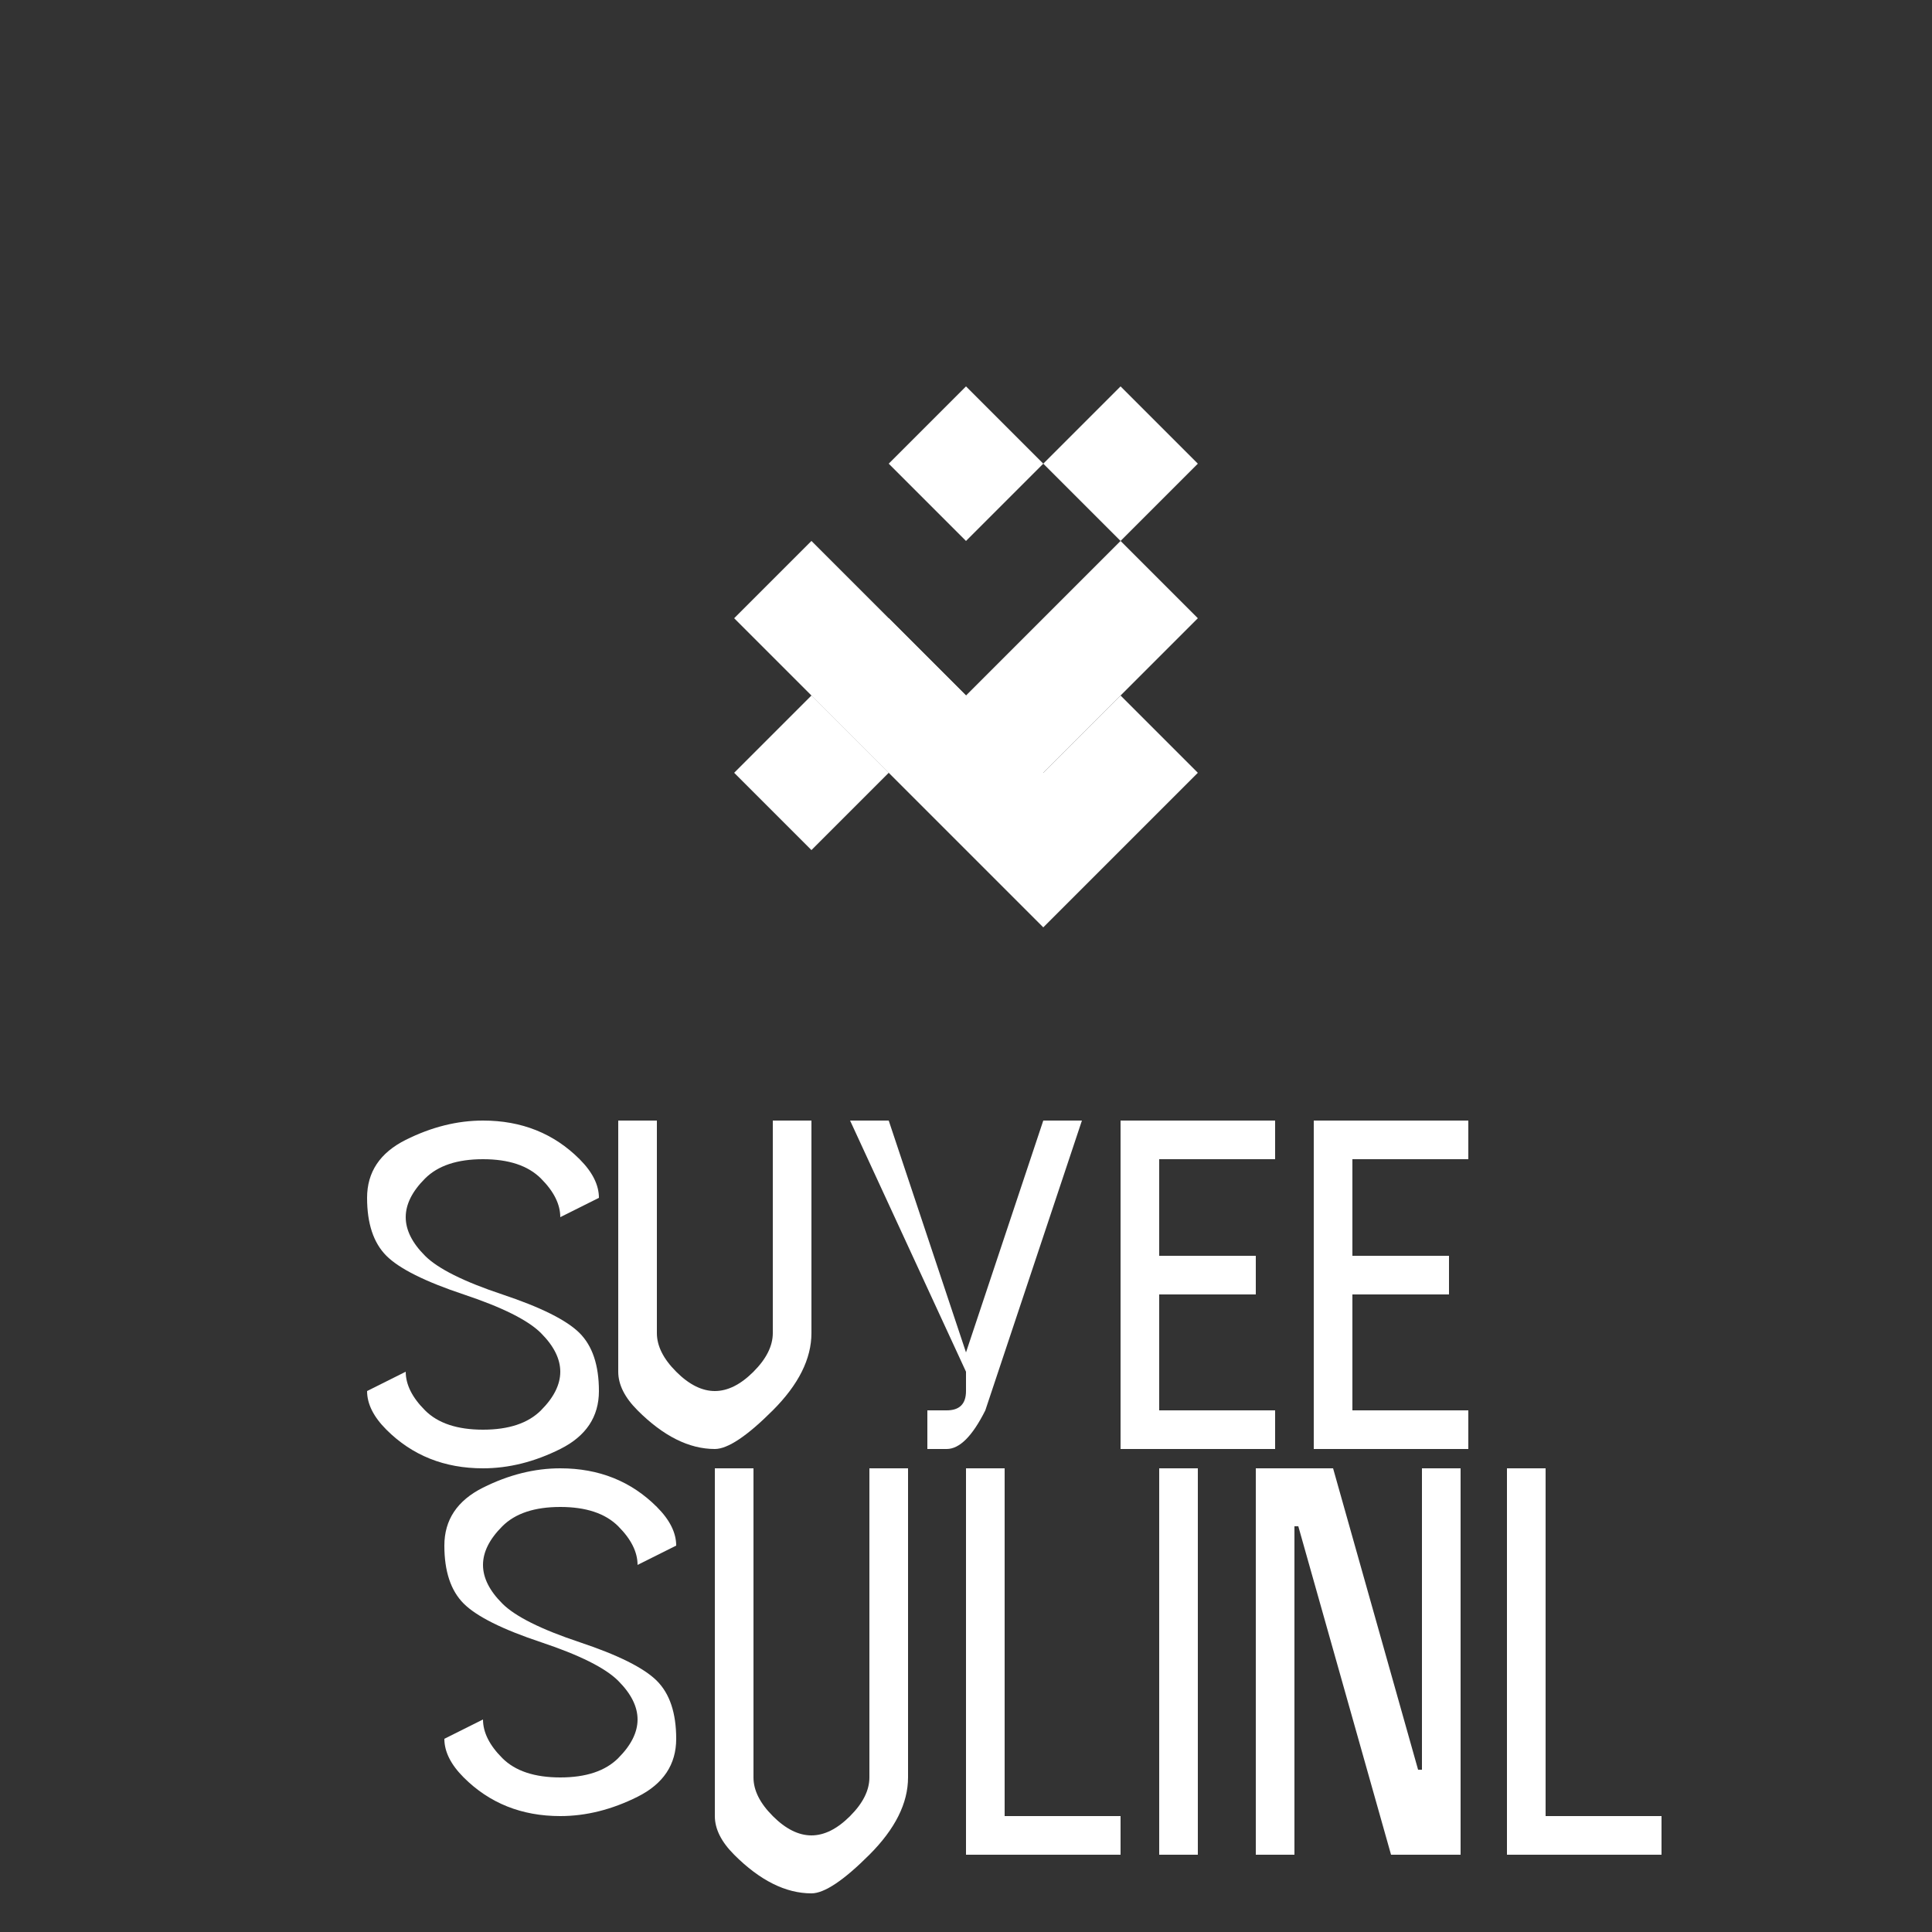 <?xml version="1.0" encoding="UTF-8"?>
<svg width="500" height="500" viewBox="0 0 500 500" fill="none" xmlns="http://www.w3.org/2000/svg">
  <rect x="0" y="0" width="500" height="500" fill="#333333" stroke="none"/>
  <!-- SS Symbol -->
  <path d="M250 180 L270 200 L290 180 L310 200 L290 220 L270 240 L250 220 L230 200 L210 180 L230 160 L250 180 Z" fill="white"/>
  <path d="M230 200 L210 220 L190 200 L210 180 L230 200 Z" fill="white"/>
  <path d="M270 200 L290 180 L310 160 L290 140 L270 160 L250 140 L230 120 L250 100 L270 120 L290 100 L310 120 L290 140 L270 160 L250 180 L230 160 L210 140 L190 160 L210 180 L230 160 L250 140 L270 160 L290 140 L270 120 L250 140 L230 160 L210 180 L230 200 Z" fill="white"/>
  
  <!-- Schwarzes Text -->
  <path d="M125 300 Q115 300 110 305 Q105 310 105 315 Q105 320 110 325 Q115 330 130 335 Q145 340 150 345 Q155 350 155 360 Q155 370 145 375 Q135 380 125 380 Q110 380 100 370 Q95 365 95 360 L105 355 Q105 360 110 365 Q115 370 125 370 Q135 370 140 365 Q145 360 145 355 Q145 350 140 345 Q135 340 120 335 Q105 330 100 325 Q95 320 95 310 Q95 300 105 295 Q115 290 125 290 Q140 290 150 300 Q155 305 155 310 L145 315 Q145 310 140 305 Q135 300 125 300 Z" fill="white"/>
  <path d="M160 290 L170 290 L170 345 Q170 350 175 355 Q180 360 185 360 Q190 360 195 355 Q200 350 200 345 L200 290 L210 290 L210 345 Q210 355 200 365 Q190 375 185 375 Q175 375 165 365 Q160 360 160 355 L160 290 Z" fill="white"/>
  <path d="M220 290 L230 290 L250 350 L270 290 L280 290 L255 365 Q250 375 245 375 L240 375 L240 365 L245 365 Q250 365 250 360 L250 355 L220 290 Z" fill="white"/>
  <path d="M290 290 L330 290 L330 300 L300 300 L300 325 L325 325 L325 335 L300 335 L300 365 L330 365 L330 375 L290 375 L290 290 Z" fill="white"/>
  <path d="M340 290 L380 290 L380 300 L350 300 L350 325 L375 325 L375 335 L350 335 L350 365 L380 365 L380 375 L340 375 L340 290 Z" fill="white"/>
  
  <!-- Schild Text -->
  <path d="M145 390 Q135 390 130 395 Q125 400 125 405 Q125 410 130 415 Q135 420 150 425 Q165 430 170 435 Q175 440 175 450 Q175 460 165 465 Q155 470 145 470 Q130 470 120 460 Q115 455 115 450 L125 445 Q125 450 130 455 Q135 460 145 460 Q155 460 160 455 Q165 450 165 445 Q165 440 160 435 Q155 430 140 425 Q125 420 120 415 Q115 410 115 400 Q115 390 125 385 Q135 380 145 380 Q160 380 170 390 Q175 395 175 400 L165 405 Q165 400 160 395 Q155 390 145 390 Z" fill="white"/>
  <path d="M185 380 L195 380 L195 460 Q195 465 200 470 Q205 475 210 475 Q215 475 220 470 Q225 465 225 460 L225 380 L235 380 L235 460 Q235 470 225 480 Q215 490 210 490 Q200 490 190 480 Q185 475 185 470 L185 380 Z" fill="white"/>
  <path d="M250 380 L260 380 L260 470 L290 470 L290 480 L250 480 L250 380 Z" fill="white"/>
  <path d="M300 380 L310 380 L310 480 L300 480 L300 380 Z" fill="white"/>
  <path d="M325 380 L345 380 L367 458 L368 458 L368 380 L378 380 L378 480 L360 480 L336 395 L335 395 L335 480 L325 480 L325 380 Z" fill="white"/>
  <path d="M390 380 L400 380 L400 470 L430 470 L430 480 L390 480 L390 380 Z" fill="white"/>
</svg>